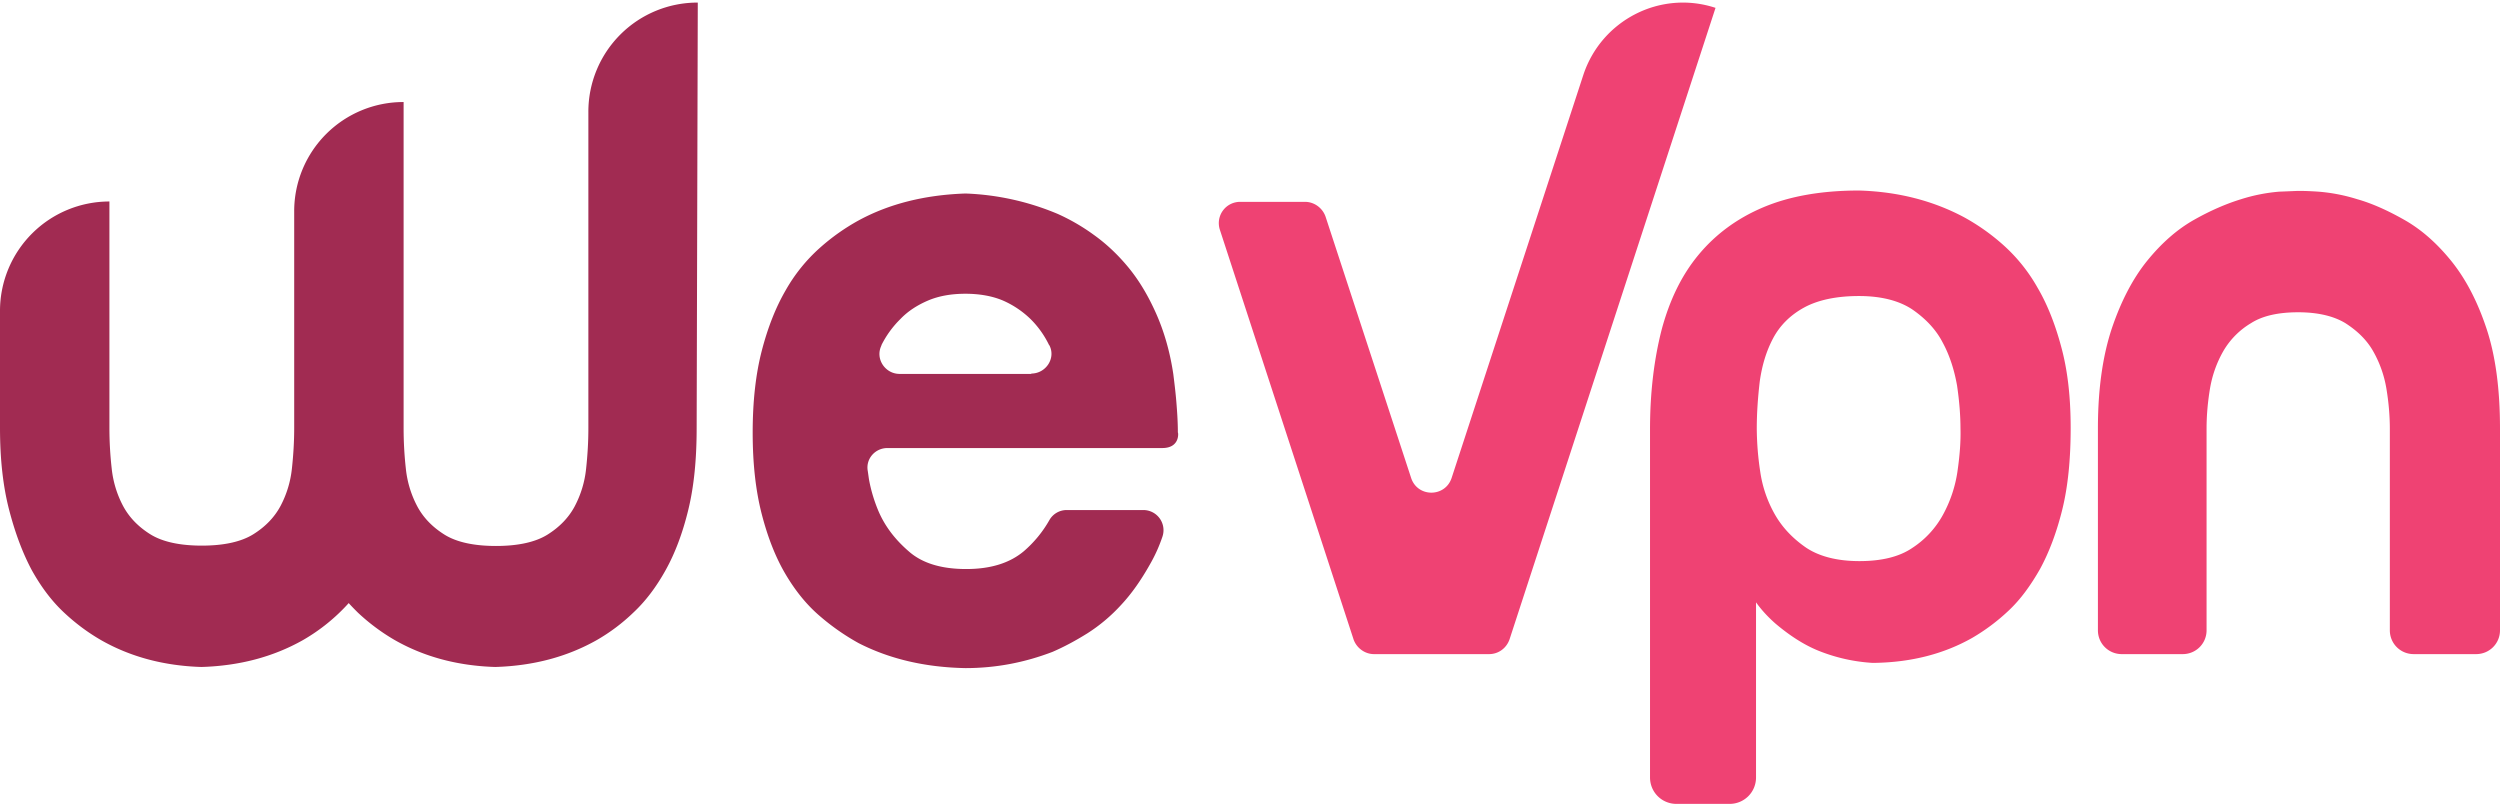 <svg width="124" height="40" fill="none" xmlns="http://www.w3.org/2000/svg"><path d="M57.652 22.223H44.018c-.62 0-1.089.544-.976 1.144l.056.393c.094.526.244 1.032.451 1.538.32.77.826 1.445 1.521 2.045.676.6 1.634.881 2.855.881 1.22 0 2.16-.3 2.854-.881a5.822 5.822 0 001.277-1.557.986.986 0 01.845-.488h3.812a1 1 0 01.94 1.332 7.591 7.591 0 01-.62 1.37c-.432.768-.902 1.444-1.428 2.006a8.32 8.32 0 01-1.671 1.407c-.601.375-1.164.675-1.728.919-1.37.525-2.798.806-4.319.806-1.99-.037-3.756-.45-5.296-1.237a11.298 11.298 0 01-1.934-1.35c-.638-.545-1.202-1.239-1.69-2.064-.489-.825-.883-1.82-1.183-2.982-.3-1.163-.451-2.495-.451-4.051 0-1.538.15-2.889.45-4.052.301-1.163.695-2.157 1.184-3a8.28 8.28 0 011.69-2.101 10.466 10.466 0 011.934-1.37c1.521-.825 3.268-1.256 5.24-1.331h.112a12.96 12.96 0 014.526 1.013 9.954 9.954 0 011.803 1.05c.6.431 1.164.957 1.69 1.594.526.638.977 1.388 1.371 2.27.394.881.695 1.894.864 3.038.056.45.112.9.15 1.37.038.468.075.975.075 1.519.019-.038.132.769-.77.769zm-6.497-3.695c.713 0 1.22-.75.901-1.388 0 0 0-.019-.019-.019a4.67 4.67 0 00-.92-1.294 4.625 4.625 0 00-1.37-.92c-.527-.224-1.165-.337-1.86-.337-.714 0-1.333.113-1.86.338-.525.225-.995.525-1.37.919a4.857 4.857 0 00-.939 1.294v.019c-.32.656.188 1.406.901 1.406h6.536v-.018zM34.61.128a5.414 5.414 0 00-5.427 5.42v15.7c0 .656-.038 1.312-.113 2.006a5.1 5.1 0 01-.563 1.857c-.3.563-.751 1.031-1.352 1.407-.601.375-1.465.562-2.554.562-1.09 0-1.953-.187-2.554-.562-.601-.376-1.052-.844-1.352-1.407a5.101 5.101 0 01-.564-1.857 18.204 18.204 0 01-.112-2.007V5.061a5.415 5.415 0 00-5.427 5.42V21.23c0 .656-.038 1.312-.113 2.006a5.099 5.099 0 01-.563 1.857c-.301.563-.752 1.032-1.353 1.407-.6.375-1.464.563-2.554.563-1.089 0-1.953-.188-2.554-.563-.6-.375-1.051-.844-1.352-1.407a5.1 5.1 0 01-.563-1.857 18.224 18.224 0 01-.113-2.006V9.994A5.426 5.426 0 000 15.414v5.815c0 1.538.15 2.888.45 4.05.301 1.164.677 2.158 1.127 3.002.47.844.996 1.538 1.597 2.1.6.563 1.22 1.013 1.84 1.37 1.446.825 3.117 1.275 4.977 1.331 1.896-.056 3.568-.506 5.033-1.332a9.257 9.257 0 002.272-1.837c.15.168.3.318.45.468a9.989 9.989 0 001.84 1.37c1.447.825 3.118 1.275 4.977 1.331 1.897-.056 3.569-.506 5.033-1.332a9.251 9.251 0 001.822-1.369c.6-.562 1.127-1.256 1.596-2.1.47-.844.845-1.838 1.127-3.001.282-1.163.413-2.495.413-4.052l.056-21.1z" fill="#A12B52"/><path d="M74.873 31.713c-.15.431-.544.731-1.014.731H68.15c-.45 0-.864-.3-1.014-.731L60.507 11.4a1.055 1.055 0 011.014-1.388h3.212c.45 0 .863.3 1.014.732l4.244 12.96c.319.976 1.69.976 2.01 0l2.44-7.465 4.094-12.528C79.437.99 82.366-.51 85.09.39L74.873 31.713zm26.179-17.462a8.307 8.307 0 00-1.69-2.1 10.463 10.463 0 00-1.934-1.37c-1.54-.825-3.287-1.275-5.221-1.331-1.86 0-3.437.281-4.732.825-1.296.544-2.367 1.332-3.212 2.345-.845 1.012-1.446 2.25-1.84 3.713-.376 1.463-.582 3.114-.582 4.97V38.56c0 .731.582 1.313 1.314 1.313h2.63c.732 0 1.314-.582 1.314-1.313v-8.684c.282.394.601.731.939 1.032.77.656 1.521 1.125 2.254 1.406a8.54 8.54 0 002.553.563h.207c1.784-.038 3.38-.45 4.77-1.238a9.826 9.826 0 001.803-1.35c.582-.544 1.089-1.238 1.559-2.064.45-.825.826-1.819 1.108-2.963.281-1.144.413-2.494.413-4.032 0-1.538-.151-2.87-.47-4.033-.3-1.125-.695-2.12-1.183-2.945zm-3.962 9.134a6.39 6.39 0 01-.714 2.139 4.566 4.566 0 01-1.521 1.65c-.657.45-1.54.657-2.63.657-1.088 0-1.971-.226-2.628-.657-.658-.45-1.183-.994-1.559-1.65a6.024 6.024 0 01-.732-2.139 14.77 14.77 0 01-.17-2.119c0-.788.057-1.575.15-2.363.114-.788.32-1.482.658-2.12.338-.637.845-1.144 1.521-1.519.676-.375 1.596-.581 2.742-.581 1.09 0 1.972.225 2.63.656.656.45 1.182.994 1.52 1.65.357.657.582 1.389.714 2.139.113.769.169 1.482.169 2.12.019.656-.038 1.368-.15 2.137zm26.234-7.108c-.45-1.35-1.033-2.457-1.746-3.339-.714-.881-1.484-1.556-2.31-2.025-.826-.47-1.615-.825-2.348-1.032a8.678 8.678 0 00-1.934-.375c-.544-.037-.864-.037-.958-.037-.112 0-.45.018-.976.037a8.618 8.618 0 00-1.897.375c-.732.225-1.521.563-2.347 1.032-.826.469-1.596 1.144-2.31 2.025-.714.882-1.296 2.007-1.747 3.339-.45 1.35-.694 3-.694 4.97v10.016c0 .656.525 1.181 1.183 1.181h3.023c.657 0 1.183-.525 1.183-1.181v-9.997c0-.656.057-1.313.169-1.988a5.6 5.6 0 01.658-1.857 3.88 3.88 0 011.37-1.388c.583-.375 1.371-.544 2.348-.544.976 0 1.765.188 2.347.544.582.375 1.052.825 1.371 1.388a5.6 5.6 0 01.657 1.857c.113.675.17 1.35.17 1.988v9.997c0 .656.525 1.181 1.183 1.181h3.098c.657 0 1.183-.525 1.183-1.181v-9.997c0-1.988-.225-3.639-.676-4.989z" fill="#EF4273"/></svg>